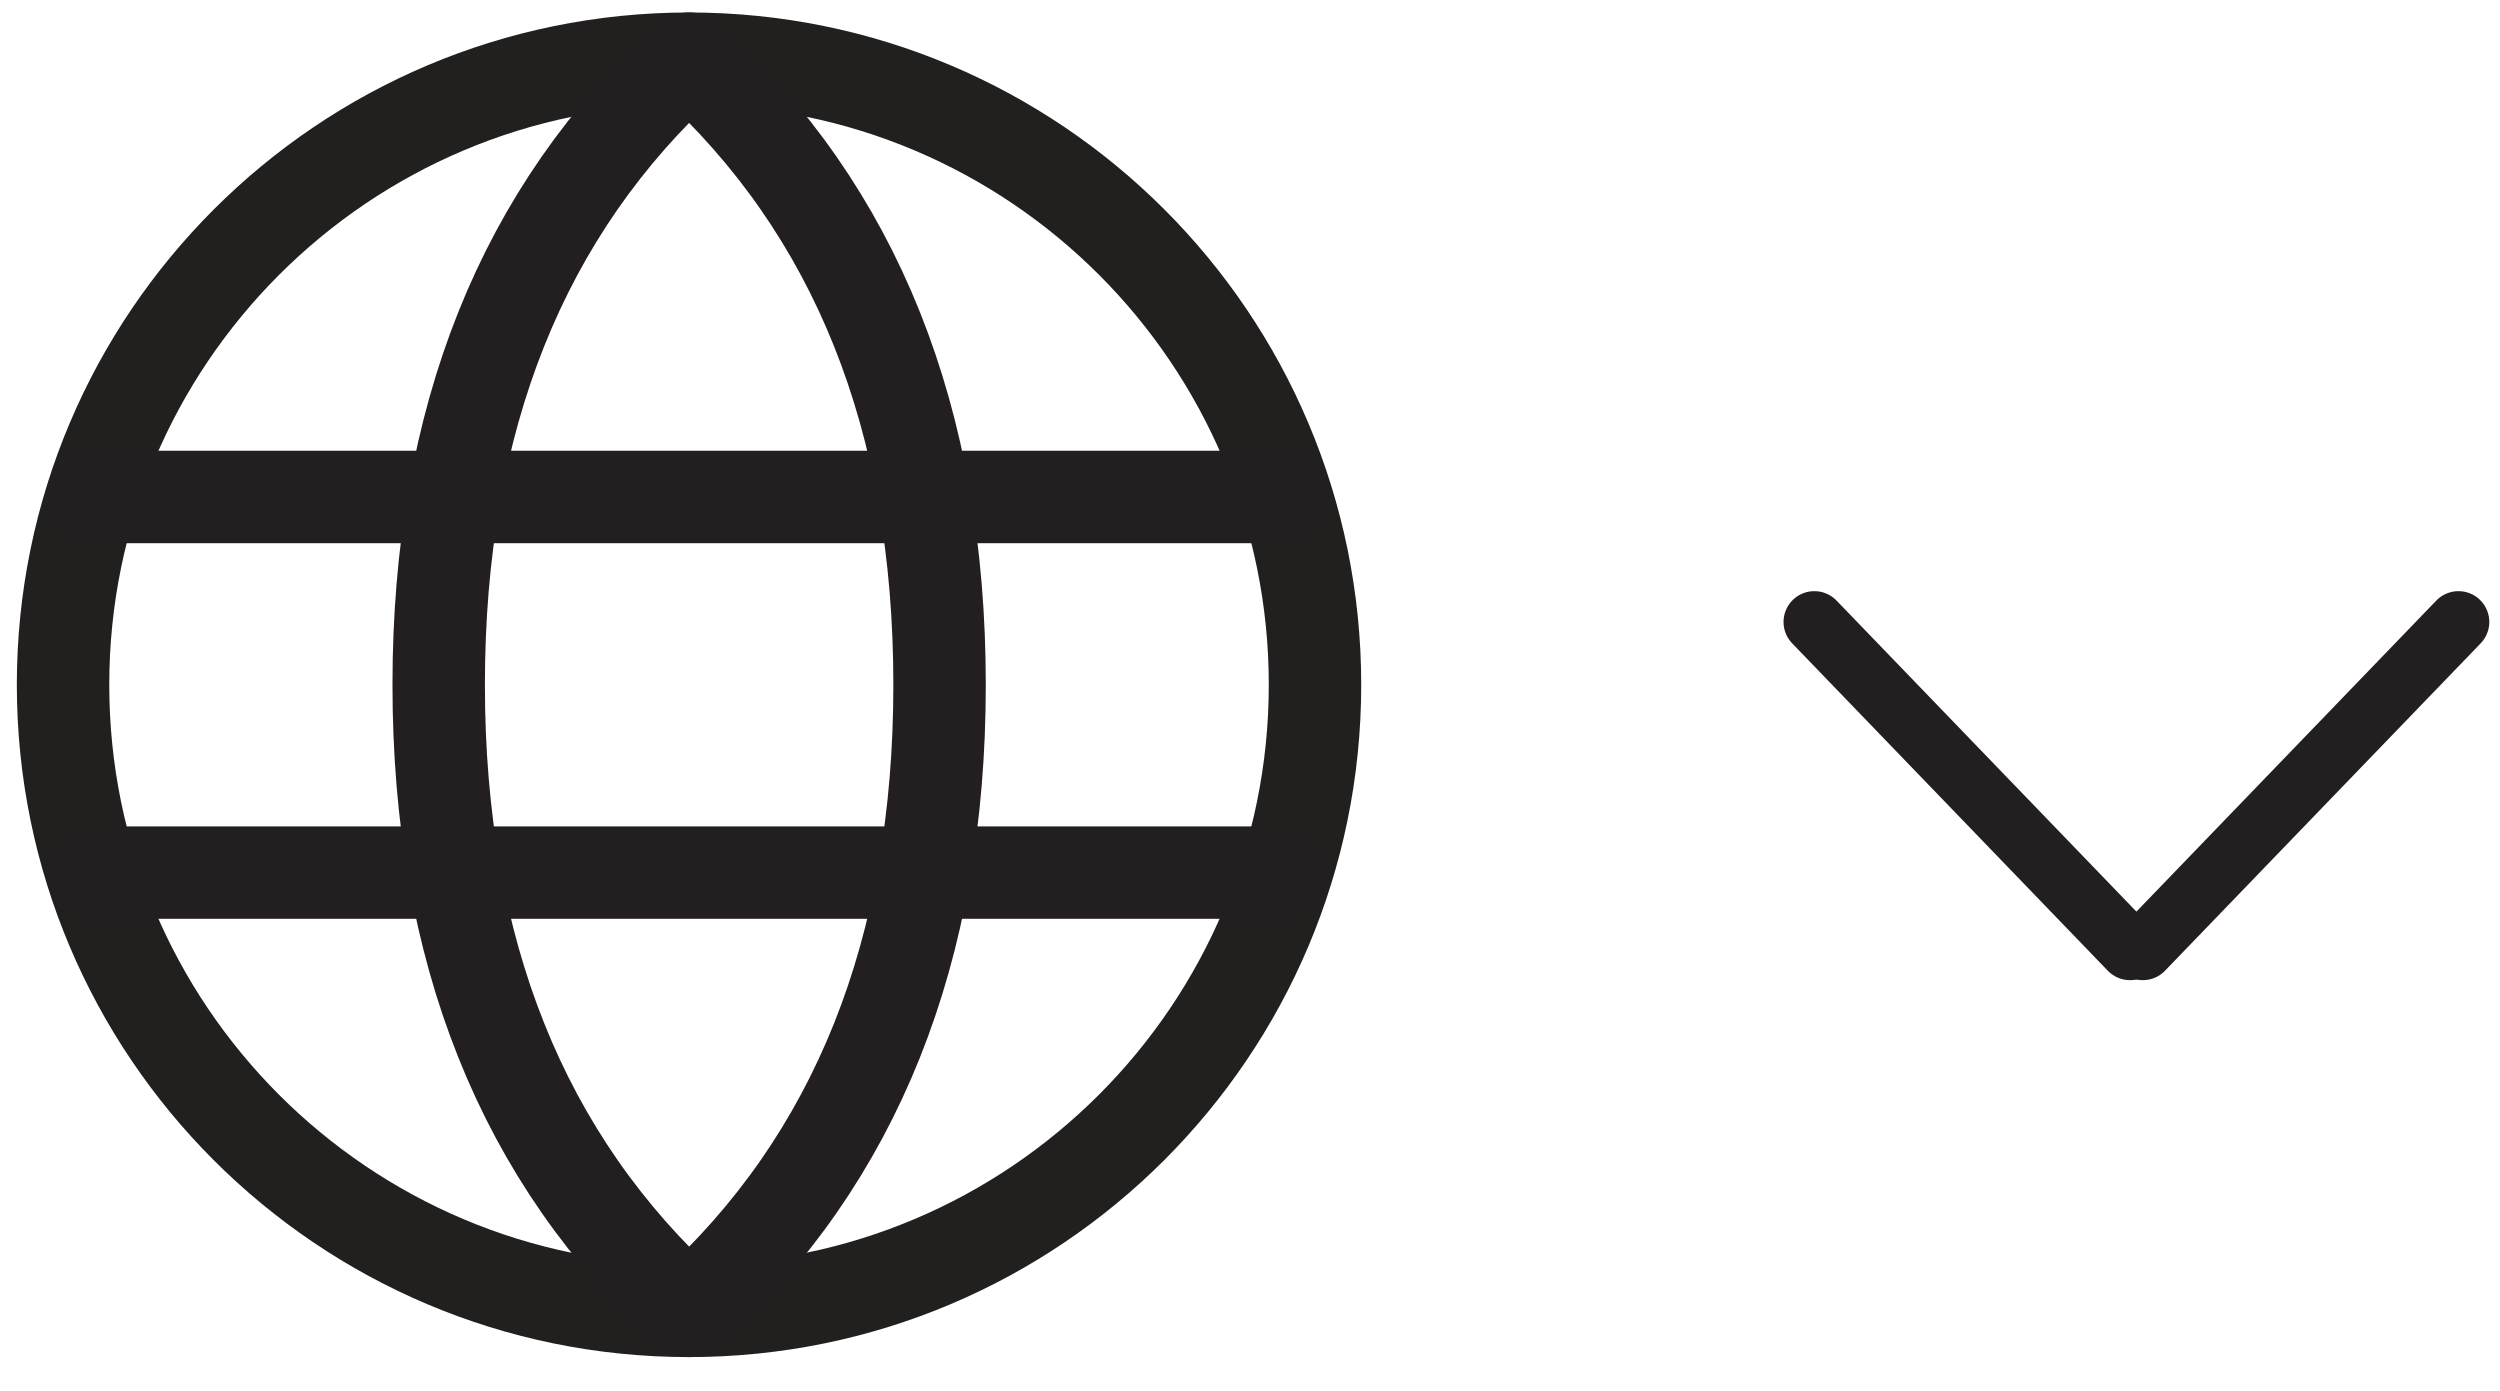 <?xml version="1.0" encoding="utf-8"?>
<!-- Generator: Adobe Illustrator 25.3.1, SVG Export Plug-In . SVG Version: 6.00 Build 0)  -->
<svg version="1.1" id="Layer_1" xmlns="http://www.w3.org/2000/svg" xmlns:xlink="http://www.w3.org/1999/xlink" x="0px" y="0px"
	 viewBox="0 0 115 64" style="enable-background:new 0 0 115 64;" xml:space="preserve">
<style type="text/css">
	.st0{fill:none;stroke:#221F1F;stroke-width:4.252;stroke-linecap:round;stroke-linejoin:round;}
	.st1{fill:none;stroke:#231F20;stroke-width:4.252;stroke-linecap:round;stroke-linejoin:round;}
	.st2{fill:none;stroke:#231F20;stroke-width:2.835;stroke-linecap:round;stroke-linejoin:round;}
</style>
<path class="st0" d="M60.49,31.5c0,15.9-12.9,28.8-28.8,28.8S2.9,47.4,2.9,31.5S15.8,2.7,31.7,2.7S60.49,15.6,60.49,31.5"/>
<path class="st1" d="M4.34,40.14h54.71 M4.34,22.86h54.71 M31.7,60.3c7.68-6.97,11.52-16.59,11.52-28.8S39.38,9.68,31.7,2.7
	c-7.68,6.97-11.52,16.59-11.52,28.8S24.02,53.32,31.7,60.3z"/>
<g>
	<line class="st2" x1="113.09" y1="28.61" x2="98.57" y2="43.67"/>
	<line class="st2" x1="97.98" y1="43.67" x2="83.46" y2="28.61"/>
</g>
</svg>
